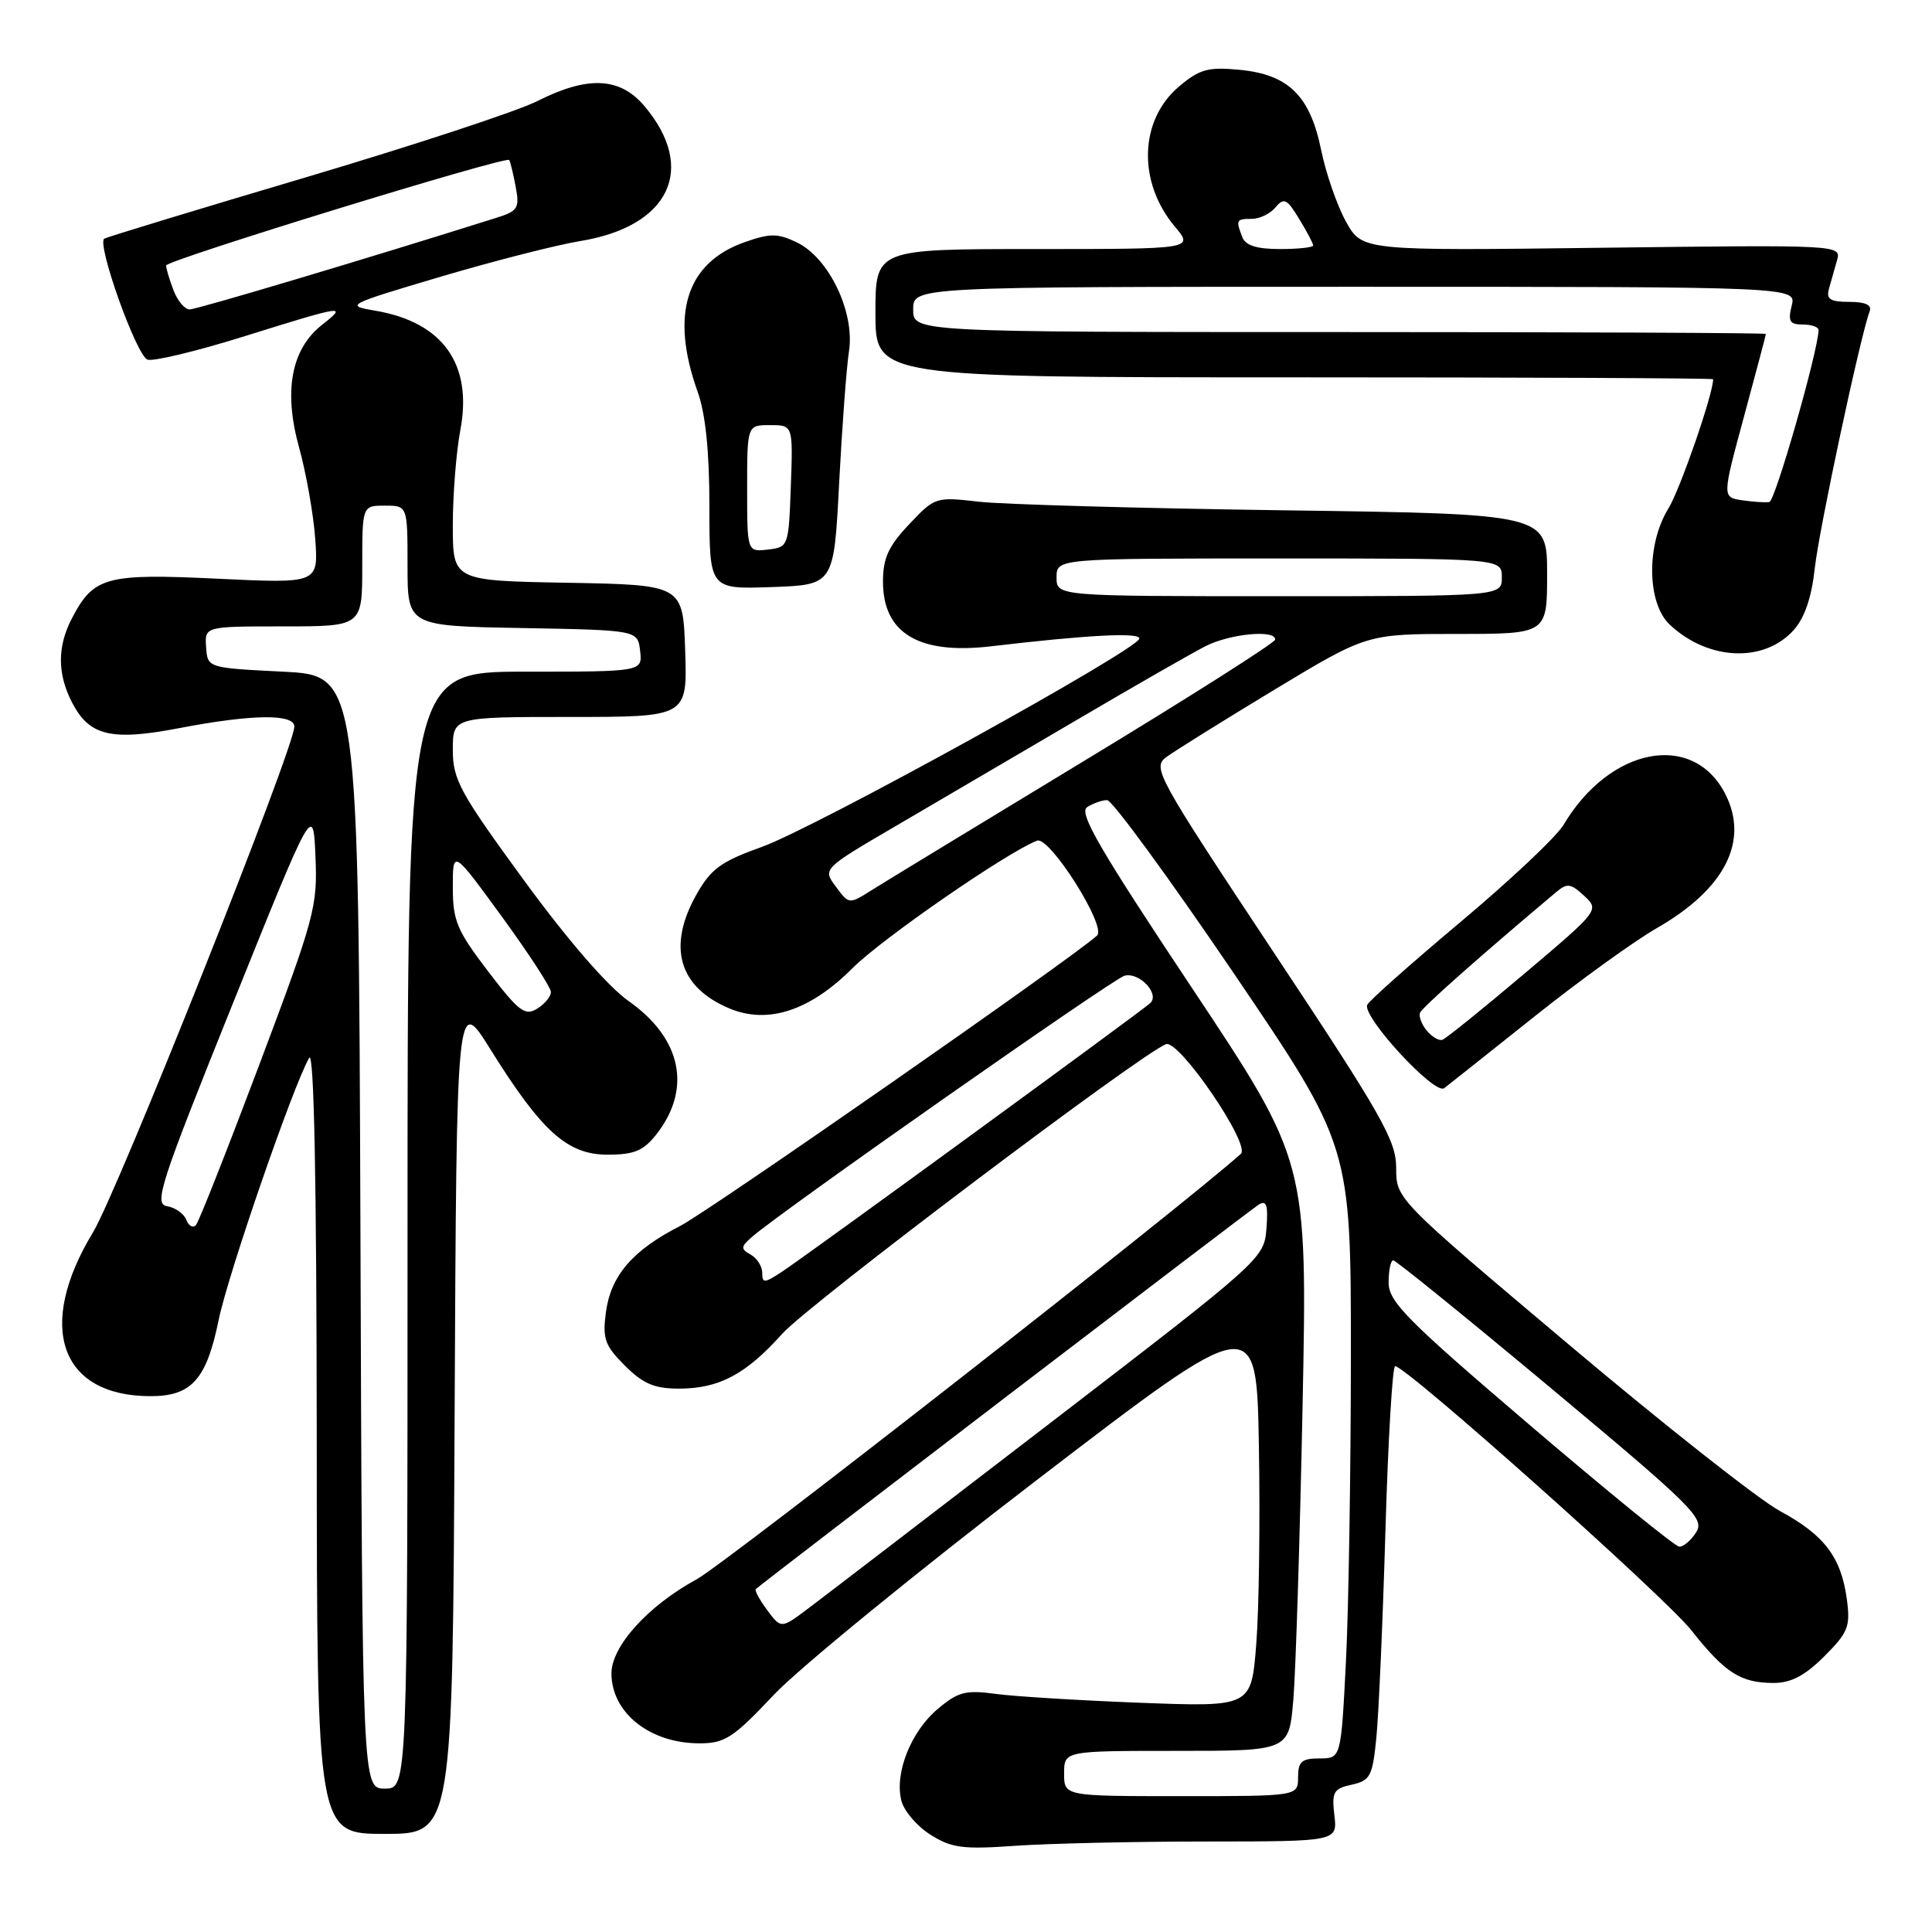 <?xml version="1.0" encoding="UTF-8" standalone="no"?>
<!DOCTYPE svg PUBLIC "-//W3C//DTD SVG 1.1//EN" "http://www.w3.org/Graphics/SVG/1.1/DTD/svg11.dtd" >
<svg xmlns="http://www.w3.org/2000/svg" xmlns:xlink="http://www.w3.org/1999/xlink" version="1.1" viewBox="0 0 256 256">
 <g >
 <path fill="currentColor"
d=" M 159.86 244.01 C 177.22 244.00 177.22 244.00 176.81 240.53 C 176.45 237.44 176.70 237.00 179.11 236.48 C 181.58 235.93 181.87 235.37 182.38 230.19 C 182.69 227.06 183.23 214.71 183.58 202.75 C 183.93 190.79 184.51 181.01 184.86 181.02 C 186.39 181.07 220.59 211.57 224.10 216.01 C 228.59 221.68 230.64 223.00 235.03 223.00 C 237.32 223.00 239.18 222.02 241.73 219.47 C 244.89 216.31 245.20 215.53 244.72 211.93 C 243.97 206.34 241.74 203.40 235.87 200.23 C 233.09 198.73 220.50 188.81 207.91 178.19 C 185.00 158.88 185.00 158.88 185.00 154.76 C 185.00 151.12 183.15 147.86 168.79 126.22 C 153.25 102.78 152.66 101.72 154.54 100.32 C 155.62 99.52 162.04 95.52 168.80 91.43 C 181.11 84.00 181.11 84.00 193.05 84.00 C 205.00 84.00 205.00 84.00 205.00 76.05 C 205.00 68.10 205.00 68.10 170.25 67.62 C 151.14 67.36 132.89 66.84 129.71 66.48 C 123.99 65.82 123.87 65.86 120.46 69.48 C 117.72 72.38 117.00 73.96 117.00 77.07 C 117.00 83.91 121.75 86.76 131.30 85.64 C 144.12 84.13 151.00 83.77 150.97 84.61 C 150.93 86.01 108.00 109.70 100.92 112.23 C 95.55 114.15 94.21 115.12 92.30 118.50 C 88.38 125.43 89.93 130.82 96.67 133.63 C 101.75 135.76 107.35 133.92 112.98 128.27 C 116.89 124.36 133.46 112.91 137.42 111.39 C 139.07 110.76 146.67 122.77 145.37 123.96 C 142.29 126.82 93.87 160.54 90.12 162.45 C 83.85 165.64 80.94 169.02 80.29 173.85 C 79.82 177.40 80.13 178.28 82.80 180.95 C 85.21 183.36 86.71 184.00 89.97 184.00 C 95.28 184.00 98.84 182.11 103.64 176.74 C 107.09 172.87 151.10 139.67 154.50 138.36 C 156.22 137.70 165.76 151.68 164.42 152.89 C 156.80 159.75 96.11 207.20 92.32 209.26 C 85.85 212.78 80.99 218.16 81.02 221.78 C 81.06 226.99 86.14 231.00 92.67 231.00 C 96.06 231.00 97.15 230.29 102.53 224.58 C 105.85 221.06 121.61 208.19 137.54 195.99 C 166.50 173.80 166.50 173.80 166.81 191.65 C 166.98 201.47 166.83 213.25 166.46 217.84 C 165.81 226.18 165.81 226.18 151.15 225.63 C 143.09 225.32 134.44 224.79 131.93 224.45 C 127.96 223.91 126.95 224.17 124.25 226.45 C 120.70 229.43 118.52 234.94 119.43 238.58 C 119.77 239.95 121.50 241.98 123.28 243.10 C 126.07 244.87 127.57 245.07 134.50 244.58 C 138.90 244.27 150.31 244.01 159.86 244.01 Z  M 60.24 187.42 C 60.50 131.85 60.50 131.85 65.00 139.07 C 71.78 149.94 75.18 153.00 80.50 153.00 C 84.03 153.00 85.25 152.49 86.95 150.34 C 91.71 144.29 90.33 137.60 83.30 132.65 C 80.52 130.69 75.26 124.62 69.41 116.62 C 60.93 105.01 60.00 103.30 60.00 99.37 C 60.00 95.00 60.00 95.00 75.54 95.00 C 91.08 95.00 91.08 95.00 90.79 86.25 C 90.50 77.50 90.50 77.50 75.25 77.22 C 60.00 76.95 60.00 76.95 60.00 69.61 C 60.00 65.57 60.45 59.91 60.99 57.03 C 62.66 48.27 58.70 42.70 49.74 41.17 C 45.68 40.48 45.87 40.38 58.44 36.65 C 65.51 34.56 73.81 32.44 76.89 31.94 C 88.72 30.01 92.38 22.35 85.41 14.08 C 82.16 10.21 77.89 10.01 71.19 13.40 C 68.59 14.72 54.76 19.27 40.48 23.51 C 26.19 27.75 14.20 31.40 13.82 31.62 C 12.77 32.25 18.06 47.09 19.54 47.65 C 20.26 47.93 26.01 46.55 32.32 44.58 C 45.69 40.40 46.11 40.34 42.66 43.05 C 38.59 46.26 37.55 51.80 39.63 59.29 C 40.57 62.70 41.54 68.16 41.77 71.41 C 42.19 77.32 42.19 77.32 28.79 76.68 C 14.00 75.97 12.39 76.41 9.49 82.01 C 7.58 85.71 7.60 89.32 9.55 93.09 C 11.84 97.52 14.73 98.21 23.76 96.48 C 33.42 94.63 39.00 94.56 39.00 96.28 C 39.00 99.11 15.59 157.90 12.32 163.30 C 4.73 175.80 7.97 185.00 19.95 185.00 C 25.38 185.00 27.36 182.79 28.97 174.92 C 30.21 168.84 38.88 143.75 40.97 140.17 C 41.61 139.07 41.95 156.36 41.97 190.75 C 42.00 243.00 42.00 243.00 50.99 243.00 C 59.98 243.00 59.98 243.00 60.24 187.42 Z  M 203.30 134.71 C 209.24 129.97 216.54 124.70 219.52 122.99 C 228.58 117.80 231.82 111.42 228.58 105.15 C 224.29 96.86 213.28 99.01 207.17 109.31 C 206.25 110.86 200.10 116.66 193.50 122.19 C 186.90 127.73 181.35 132.66 181.16 133.16 C 180.54 134.79 190.11 145.14 191.36 144.19 C 191.99 143.71 197.36 139.44 203.30 134.71 Z  M 237.67 83.49 C 239.13 81.86 240.05 79.16 240.47 75.28 C 241.03 70.15 246.51 44.49 247.74 41.25 C 248.06 40.41 247.17 40.00 245.04 40.00 C 242.50 40.00 241.96 39.65 242.35 38.25 C 242.62 37.29 243.10 35.59 243.42 34.47 C 243.99 32.45 243.78 32.44 212.25 32.83 C 180.50 33.23 180.50 33.23 178.35 29.37 C 177.17 27.24 175.69 22.97 175.06 19.88 C 173.59 12.68 170.74 9.87 164.24 9.25 C 160.09 8.85 158.96 9.16 156.24 11.45 C 150.96 15.89 150.71 24.12 155.67 30.02 C 158.18 33.00 158.18 33.00 137.09 33.00 C 116.00 33.00 116.00 33.00 116.00 41.50 C 116.00 50.00 116.00 50.00 171.50 50.00 C 202.03 50.00 227.00 50.11 227.00 50.25 C 227.00 52.22 222.61 64.90 221.06 67.40 C 218.13 72.15 218.22 79.92 221.25 82.77 C 226.33 87.54 233.74 87.87 237.67 83.49 Z  M 111.19 64.00 C 111.58 56.58 112.16 48.70 112.50 46.50 C 113.28 41.33 109.81 34.12 105.55 32.10 C 103.02 30.90 102.04 30.90 98.64 32.10 C 90.92 34.83 88.78 41.66 92.43 51.88 C 93.49 54.83 94.00 59.79 94.00 67.17 C 94.00 78.08 94.00 78.08 102.25 77.79 C 110.50 77.50 110.50 77.50 111.19 64.00 Z  M 141.00 235.00 C 141.00 232.00 141.00 232.00 155.90 232.00 C 170.80 232.00 170.80 232.00 171.37 225.25 C 171.69 221.54 172.24 203.97 172.60 186.20 C 173.24 153.91 173.24 153.91 157.92 130.88 C 145.65 112.44 142.89 107.68 144.05 106.95 C 144.85 106.44 146.04 106.02 146.70 106.02 C 147.36 106.01 154.90 116.32 163.45 128.92 C 179.00 151.85 179.00 151.85 179.00 179.67 C 178.99 194.98 178.70 213.24 178.34 220.25 C 177.69 233.00 177.69 233.00 174.85 233.00 C 172.48 233.00 172.00 233.42 172.00 235.50 C 172.00 238.00 172.00 238.00 156.50 238.00 C 141.00 238.00 141.00 238.00 141.00 235.00 Z  M 101.65 213.34 C 100.64 211.98 99.96 210.72 100.15 210.56 C 101.53 209.34 165.78 160.23 166.81 159.60 C 167.83 158.99 168.05 159.71 167.81 162.79 C 167.50 166.75 167.28 166.96 139.00 188.68 C 123.32 200.72 108.92 211.76 107.00 213.20 C 103.50 215.82 103.50 215.82 101.65 213.34 Z  M 202.75 188.87 C 186.33 174.85 184.00 172.49 184.00 169.93 C 184.00 168.32 184.28 167.00 184.61 167.00 C 184.95 167.00 194.40 174.66 205.61 184.02 C 224.35 199.67 225.89 201.20 224.76 203.02 C 224.08 204.11 223.06 204.97 222.51 204.94 C 221.95 204.91 213.06 197.67 202.75 188.87 Z  M 101.00 168.66 C 101.00 167.80 100.31 166.71 99.46 166.24 C 98.11 165.48 98.14 165.19 99.71 163.84 C 103.81 160.30 147.50 129.68 149.00 129.29 C 150.97 128.77 153.72 131.71 152.41 132.92 C 151.17 134.06 106.76 166.46 103.56 168.55 C 101.28 170.04 101.00 170.06 101.00 168.66 Z  M 110.75 117.48 C 109.00 115.12 109.00 115.12 118.75 109.42 C 124.11 106.28 134.80 100.02 142.50 95.50 C 150.20 90.97 157.94 86.54 159.70 85.64 C 162.96 83.97 169.02 83.39 168.97 84.75 C 168.95 85.16 157.59 92.38 143.72 100.78 C 129.85 109.19 117.15 116.91 115.50 117.95 C 112.51 119.84 112.50 119.84 110.75 117.48 Z  M 140.00 76.50 C 140.00 74.00 140.00 74.00 169.50 74.00 C 199.00 74.00 199.00 74.00 199.00 76.50 C 199.00 79.00 199.00 79.00 169.50 79.00 C 140.00 79.00 140.00 79.00 140.00 76.50 Z  M 47.76 163.25 C 47.50 89.50 47.50 89.50 37.50 89.00 C 27.50 88.50 27.50 88.50 27.31 85.75 C 27.12 83.00 27.12 83.00 37.56 83.00 C 48.00 83.00 48.00 83.00 48.00 75.00 C 48.00 67.00 48.00 67.00 51.00 67.00 C 54.00 67.00 54.00 67.00 54.00 74.97 C 54.00 82.95 54.00 82.95 69.25 83.22 C 84.50 83.50 84.50 83.50 84.82 86.25 C 85.13 89.00 85.13 89.00 69.57 89.00 C 54.00 89.00 54.00 89.00 54.00 163.00 C 54.00 237.00 54.00 237.00 51.01 237.00 C 48.01 237.00 48.01 237.00 47.76 163.25 Z  M 24.69 161.64 C 24.38 160.83 23.24 160.01 22.15 159.83 C 20.36 159.53 21.16 157.07 30.84 133.00 C 41.50 106.50 41.50 106.50 41.80 113.50 C 42.09 120.13 41.69 121.59 34.39 141.00 C 30.14 152.28 26.36 161.87 25.97 162.32 C 25.58 162.77 25.01 162.46 24.69 161.64 Z  M 64.67 128.70 C 60.54 123.29 60.00 122.00 60.00 117.56 C 60.00 112.54 60.00 112.54 66.50 121.46 C 70.08 126.37 73.00 130.86 73.00 131.45 C 73.00 132.04 72.18 133.03 71.17 133.66 C 69.57 134.66 68.73 134.02 64.67 128.70 Z  M 22.98 38.43 C 22.44 37.02 22.01 35.56 22.01 35.18 C 22.02 34.49 67.02 20.64 67.47 21.20 C 67.60 21.36 67.99 22.93 68.32 24.68 C 68.87 27.60 68.65 27.96 65.71 28.88 C 48.66 34.26 26.08 41.00 25.13 41.00 C 24.48 41.00 23.51 39.85 22.98 38.43 Z  M 189.06 136.57 C 188.37 135.74 187.97 134.67 188.16 134.20 C 188.44 133.49 196.14 126.66 206.19 118.22 C 207.66 116.98 208.13 117.05 209.91 118.70 C 211.94 120.59 211.90 120.63 201.95 129.05 C 196.45 133.70 191.58 137.63 191.12 137.78 C 190.67 137.94 189.74 137.39 189.06 136.57 Z  M 230.85 66.29 C 228.19 65.89 228.19 65.89 231.09 55.19 C 232.68 49.31 233.99 44.39 233.99 44.25 C 234.00 44.11 208.57 44.00 177.50 44.00 C 121.00 44.00 121.00 44.00 121.00 41.00 C 121.00 38.00 121.00 38.00 179.52 38.00 C 238.04 38.00 238.04 38.00 237.41 40.50 C 236.89 42.57 237.14 43.00 238.89 43.00 C 240.05 43.00 240.99 43.34 240.97 43.75 C 240.88 46.63 235.22 66.40 234.45 66.52 C 233.93 66.61 232.31 66.50 230.85 66.29 Z  M 164.61 31.42 C 163.73 29.14 163.80 29.00 165.88 29.00 C 166.91 29.00 168.33 28.31 169.02 27.47 C 170.13 26.14 170.53 26.34 172.14 29.00 C 173.17 30.68 174.00 32.26 174.00 32.52 C 174.00 32.79 172.02 33.00 169.61 33.00 C 166.52 33.00 165.03 32.53 164.61 31.42 Z  M 99.00 64.73 C 99.00 56.33 99.00 56.33 102.04 56.33 C 105.08 56.33 105.08 56.33 104.79 64.42 C 104.50 72.41 104.47 72.50 101.75 72.82 C 99.00 73.13 99.00 73.13 99.00 64.73 Z "/>
</g>
</svg>